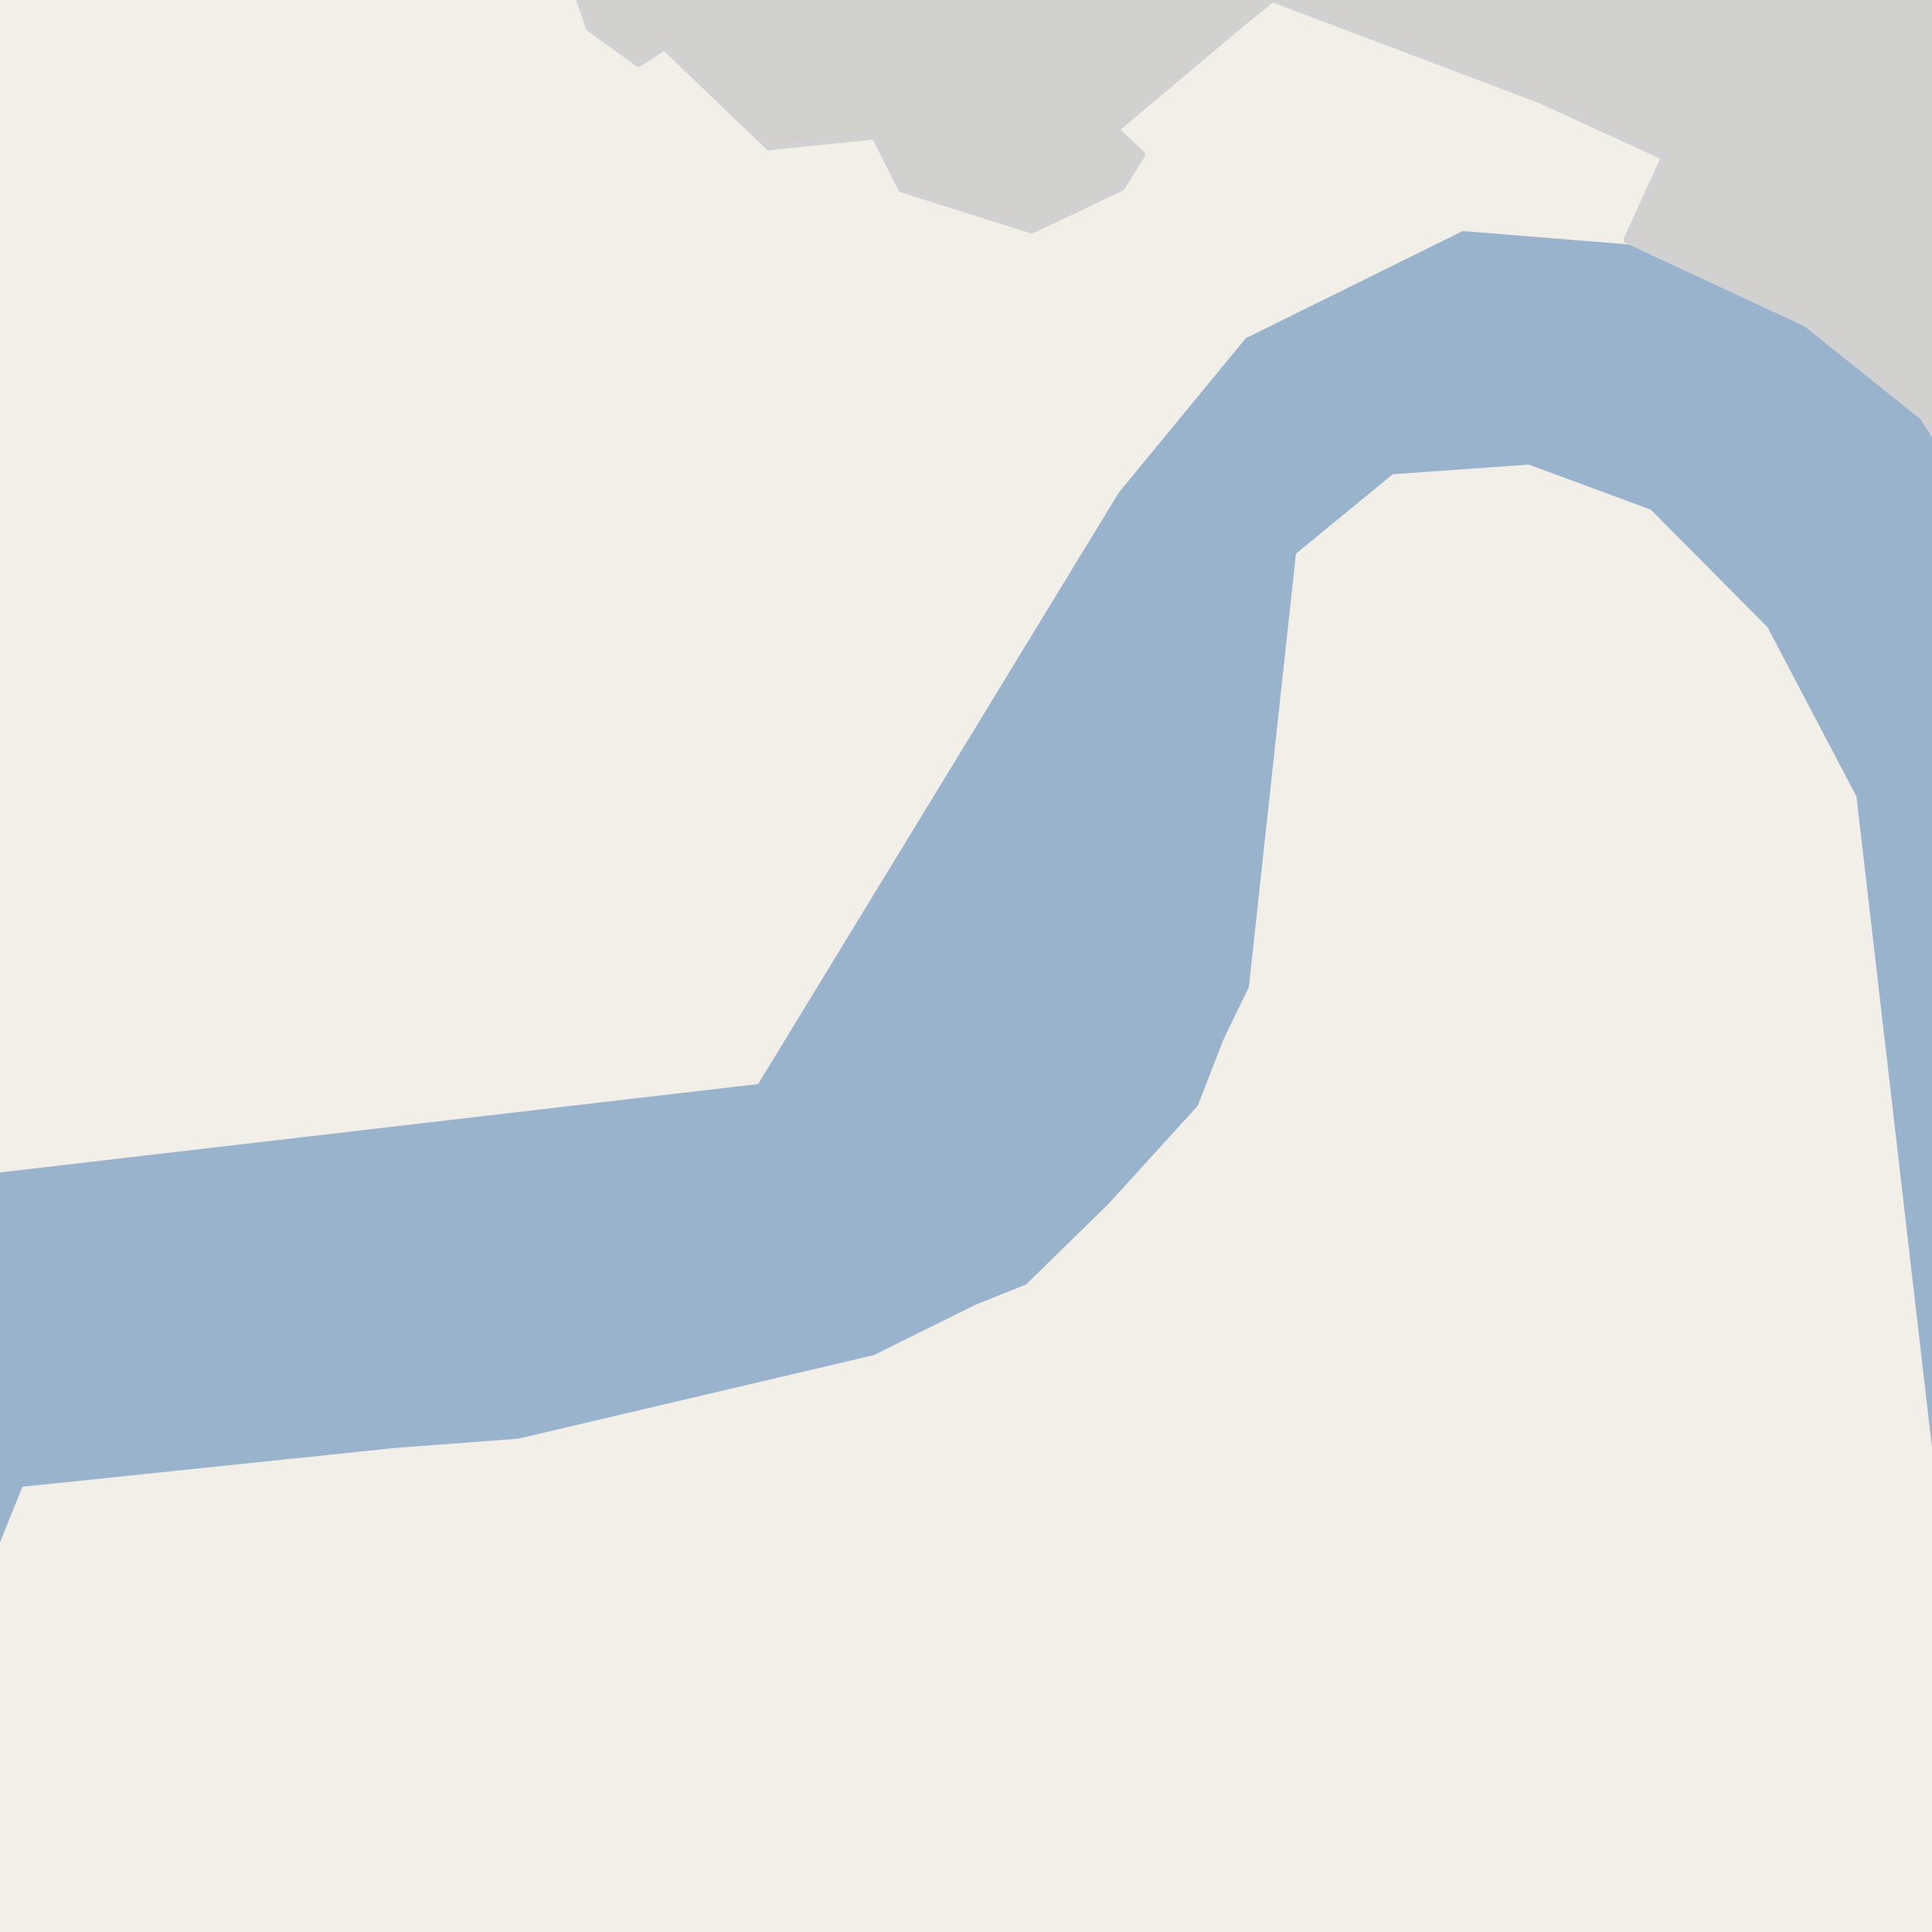 <?xml version="1.0" encoding="UTF-8"?>
<svg xmlns="http://www.w3.org/2000/svg" xmlns:xlink="http://www.w3.org/1999/xlink" width="256pt" height="256pt" viewBox="0 0 256 256" version="1.1">
<g id="surface2">
<rect x="0" y="0" width="256" height="256" style="fill:rgb(60%,70.196%,80%);fill-opacity:1;stroke:none;"/>
<path style=" stroke:none;fill-rule:evenodd;fill:rgb(94.902%,93.725%,91.373%);fill-opacity:1;" d="M 259 -4 L 259 259 L 259 60.02 L 258.199 58.375 L 240.496 43.789 L 216.098 32.414 L 193.82 30.613 L 165.07 44.816 L 148.25 65.27 L 100.457 143.641 L -4 155.82 L -4 202.508 L -2.16 209.727 L 2.973 197.004 L 52.449 191.852 L 68.648 190.637 L 115.781 179.562 L 129.309 172.863 L 135.961 170.199 L 146.793 159.613 L 158.695 146.539 L 162.133 137.699 L 165.484 130.777 L 171.723 73.363 L 184.547 62.84 L 202.57 61.562 L 218.734 67.527 L 234.207 83.113 L 245.992 105.543 L 256.82 198.891 L 259 203.332 L 259 259 L -4 259 L -4 -4 Z M 259 -4 "/>
<path style=" stroke:none;fill-rule:evenodd;fill:rgb(81.961%,81.569%,80.392%);fill-opacity:1;" d="M -4 -4 L 75.527 -4 L 78.121 3.676 L 84.598 8.359 L 88.043 6.133 L 101.875 19.406 L 115.945 17.98 L 119.52 25.02 L 136.719 30.441 L 148.574 24.797 L 151.258 20.523 L 147.738 17.148 L 164.93 2.703 L 168.586 -0.234 L 204.141 13.211 L 220.629 20.773 L 215.629 31.758 L 239.367 42.816 L 254.867 55.23 L 260 63.305 L 260 260 L 260 -4 Z M -4 -4 "/>
<path style="fill:none;stroke-width:1;stroke-linecap:round;stroke-linejoin:round;stroke:rgb(81.961%,81.961%,81.961%);stroke-opacity:1;stroke-miterlimit:10;" d="M -4 -4 L 75.527 -4 L 78.121 3.676 L 84.598 8.359 L 88.043 6.133 L 101.875 19.406 L 115.945 17.98 L 119.52 25.02 L 136.719 30.441 L 148.574 24.797 L 151.258 20.523 L 147.738 17.148 L 164.93 2.703 L 168.586 -0.234 L 204.141 13.211 L 220.629 20.773 L 215.629 31.758 L 239.367 42.816 L 254.867 55.23 L 260 63.305 L 260 260 L 260 -4 L -4 -4 "/>
</g>
</svg>

